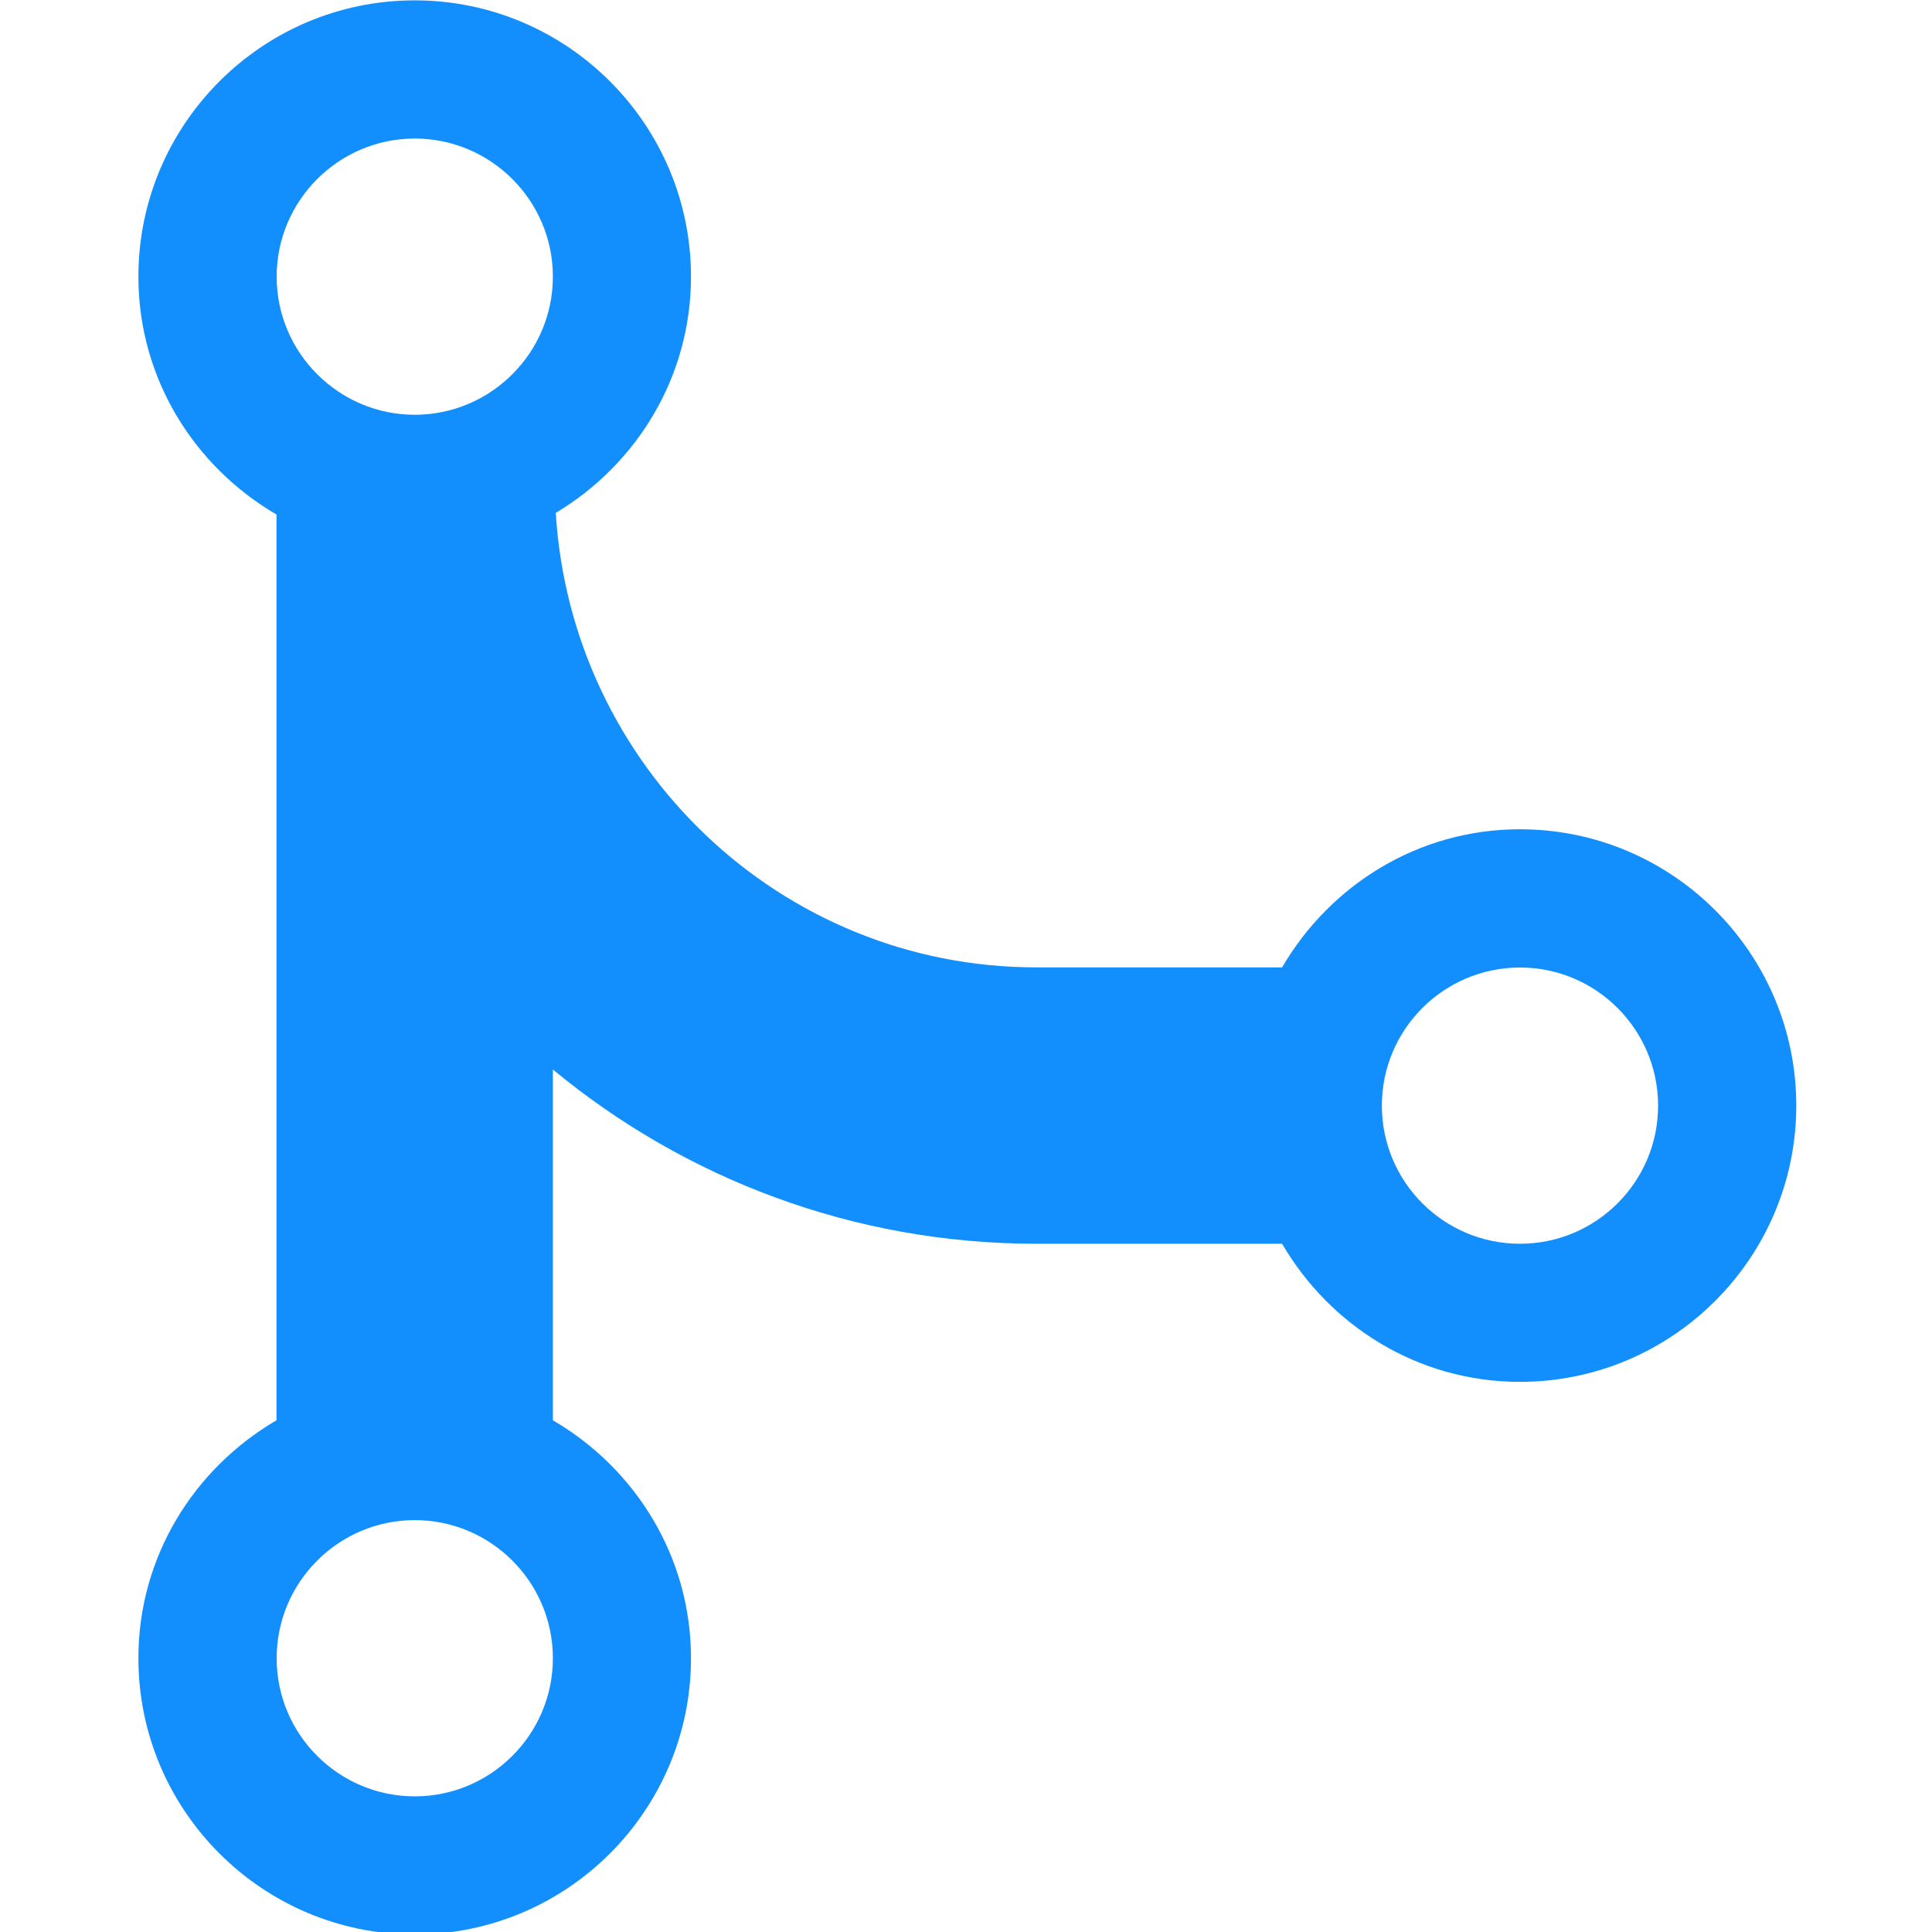 <?xml version="1.0" encoding="UTF-8"?>
<svg width="16" height="16" version="1.1" viewBox="0 0 4.233 4.233" xmlns="http://www.w3.org/2000/svg">
 <g transform="matrix(.167 0 0 .167 -.302 -.302)" fill="none">
  <path d="m21.75 12.688c-1.336 0-2.492 0.734-3.121 1.812h-3.223c-3.368 0-6.104-2.646-6.306-5.963 1.058-0.633 1.774-1.78 1.774-3.099 0-1.999-1.626-3.625-3.625-3.625s-3.625 1.626-3.625 3.625c0 1.336 0.734 2.492 1.812 3.121v11.883c-1.078 0.629-1.812 1.785-1.812 3.121 0 1.999 1.626 3.625 3.625 3.625s3.625-1.626 3.625-3.625c0-1.336-0.734-2.492-1.812-3.121v-4.602c1.726 1.427 3.937 2.286 6.344 2.286h3.223c0.629 1.078 1.785 1.812 3.121 1.812 1.999 0 3.625-1.626 3.625-3.625s-1.626-3.625-3.625-3.625zm-14.5-9.062c0.999 0 1.812 0.814 1.812 1.812s-0.814 1.812-1.812 1.812-1.812-0.814-1.812-1.812 0.814-1.812 1.812-1.812zm0 21.75c-0.999 0-1.812-0.812-1.812-1.812s0.814-1.812 1.812-1.812 1.812 0.812 1.812 1.812-0.814 1.812-1.812 1.812zm14.5-7.25c-1 0-1.812-0.812-1.812-1.812 0-0.999 0.812-1.812 1.812-1.812s1.812 0.814 1.812 1.812c0 1-0.812 1.812-1.812 1.812z" fill="#138ffd"/>
 </g>
</svg>
